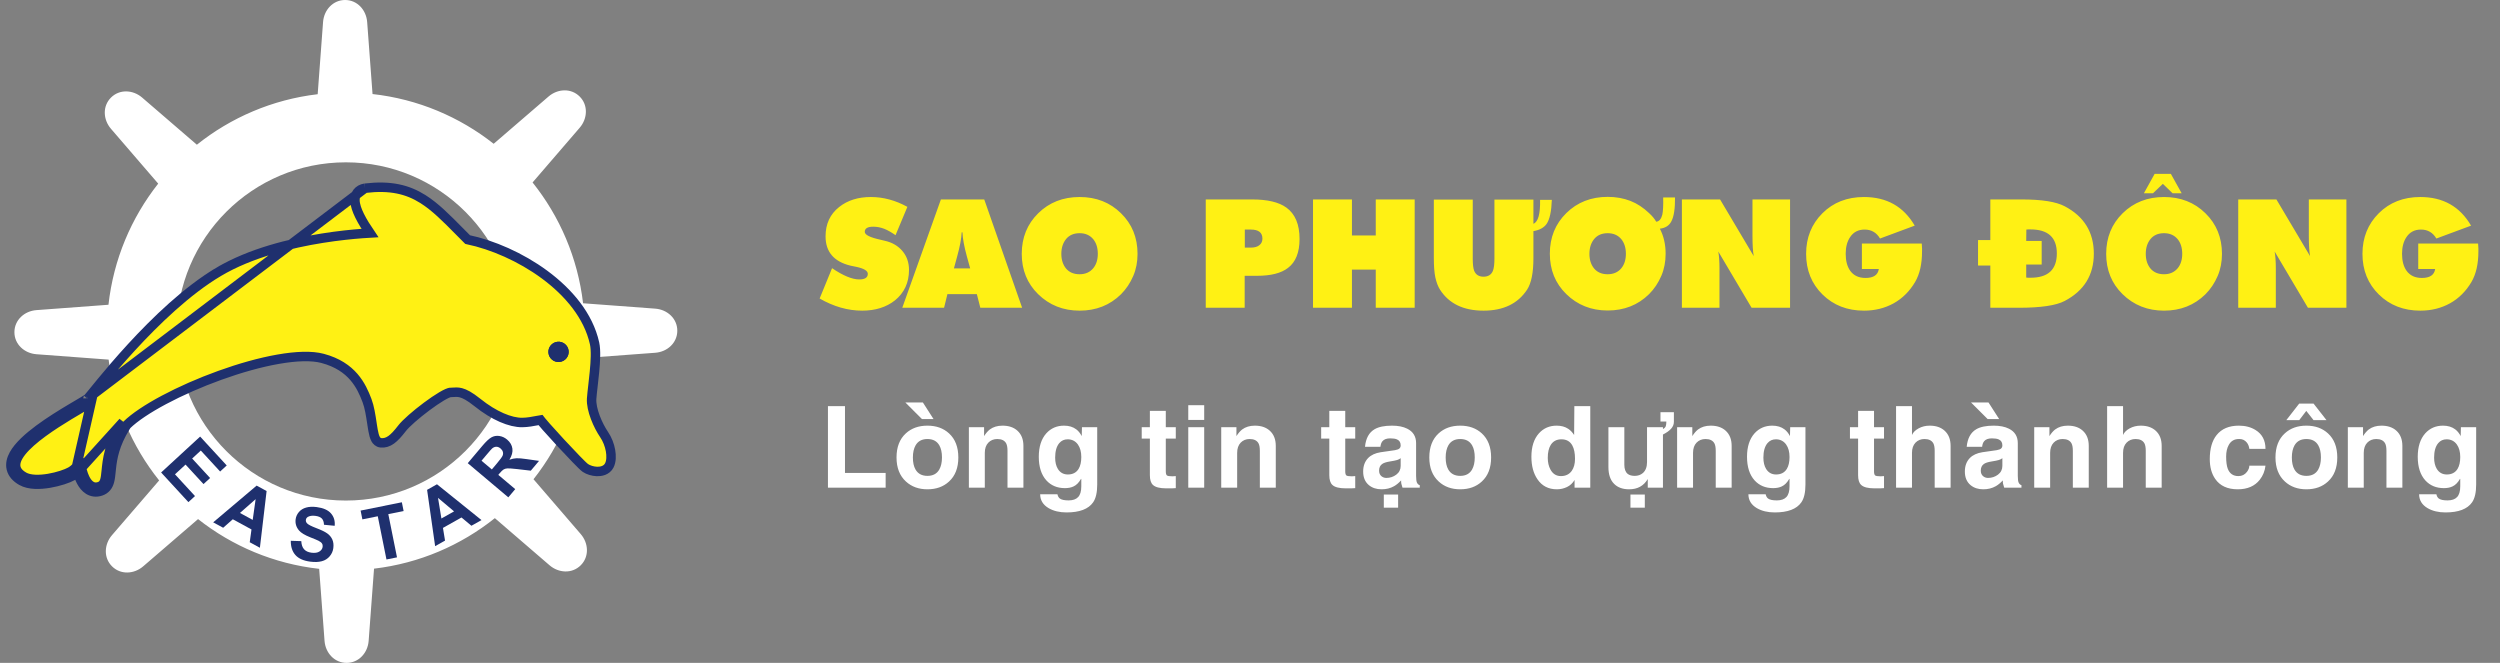 <svg width="264" height="70" viewBox="0 0 264 70" fill="none" xmlns="http://www.w3.org/2000/svg">
<rect x="0" y="0" width="264" height="70" fill="#808080" stroke="none"/>
<path fill-rule="evenodd" clip-rule="evenodd" d="M33.547 9.949L34.115 2.329C34.21 1.052 35.163 0 36.444 0C37.725 0 38.678 1.052 38.773 2.329L39.34 9.931C44.139 10.464 48.531 12.344 52.131 15.184L57.922 10.196C58.892 9.36 60.31 9.29 61.216 10.196C62.122 11.102 62.052 12.52 61.216 13.49L56.24 19.267C59.103 22.851 61.01 27.232 61.573 32.025L69.193 32.593C70.471 32.688 71.523 33.641 71.523 34.922C71.523 36.203 70.471 37.157 69.193 37.252L61.591 37.818C61.057 42.616 59.178 47.008 56.339 50.608L61.327 56.399C62.163 57.37 62.233 58.787 61.327 59.693C60.421 60.599 59.003 60.529 58.032 59.693L52.256 54.717C48.672 57.581 44.291 59.487 39.498 60.05L38.93 67.671C38.835 68.948 37.882 70 36.6 70C35.319 70 34.366 68.948 34.271 67.671L33.705 60.069C28.906 59.535 24.514 57.656 20.914 54.816L15.123 59.804C14.152 60.64 12.735 60.71 11.828 59.804C10.922 58.898 10.992 57.48 11.828 56.51L16.805 50.733C13.941 47.149 12.035 42.768 11.472 37.975L3.852 37.407C2.574 37.312 1.522 36.359 1.522 35.078C1.522 33.797 2.574 32.843 3.852 32.748L11.454 32.182C11.987 27.384 13.866 22.991 16.706 19.391L11.718 13.601C10.882 12.63 10.812 11.213 11.718 10.306C12.624 9.4 14.042 9.47 15.012 10.306L20.789 15.282C24.373 12.419 28.754 10.512 33.547 9.949ZM54.38 35C54.38 25.137 46.385 17.142 36.522 17.142C26.66 17.142 18.665 25.137 18.665 35C18.665 44.863 26.659 52.858 36.522 52.858C46.385 52.858 54.38 44.863 54.38 35Z" fill="white"/>
<path d="M38.536 19.877L38.551 19.875C41.211 19.559 43.029 19.995 44.664 21.025C45.953 21.837 47.124 23.021 48.499 24.413C48.783 24.7 49.075 24.996 49.379 25.299C51.998 25.848 54.987 27.143 57.492 28.988C60.038 30.863 62.142 33.349 62.786 36.258C62.95 37 62.88 38.172 62.777 39.252C62.728 39.765 62.671 40.259 62.62 40.709C62.557 41.257 62.502 41.738 62.477 42.105C62.44 42.671 62.602 43.382 62.871 44.091C63.137 44.792 63.488 45.441 63.779 45.867C64.14 46.392 64.369 47.011 64.47 47.578C64.567 48.124 64.562 48.718 64.341 49.147C64.058 49.698 63.451 49.801 63.037 49.787C62.599 49.772 62.127 49.629 61.814 49.414L61.814 49.414C61.716 49.346 61.569 49.207 61.419 49.062C61.256 48.903 61.05 48.694 60.817 48.454C60.352 47.975 59.774 47.364 59.211 46.756C58.648 46.148 58.096 45.542 57.683 45.072C57.477 44.838 57.301 44.634 57.176 44.479C57.139 44.433 57.104 44.39 57.073 44.349C56.99 44.362 56.884 44.383 56.749 44.409L56.698 44.419C56.29 44.498 55.717 44.609 55.15 44.616C53.908 44.63 52.18 43.92 50.416 42.505L50.416 42.505C49.579 41.834 49.058 41.576 48.672 41.475C48.339 41.389 48.082 41.407 47.703 41.435C47.641 41.439 47.576 41.444 47.507 41.448C47.507 41.448 47.507 41.448 47.506 41.448L47.501 41.449C47.497 41.45 47.491 41.451 47.483 41.452C47.468 41.455 47.447 41.461 47.421 41.469C47.368 41.485 47.301 41.511 47.219 41.547C47.055 41.62 46.853 41.727 46.622 41.864C46.16 42.138 45.61 42.514 45.054 42.929C43.926 43.77 42.854 44.71 42.465 45.216C42.023 45.791 41.657 46.189 41.315 46.436C40.948 46.7 40.596 46.798 40.22 46.761L40.22 46.761C39.925 46.732 39.759 46.521 39.683 46.396C39.602 46.261 39.547 46.101 39.506 45.953C39.423 45.652 39.359 45.254 39.297 44.845C39.289 44.794 39.282 44.742 39.274 44.69C39.151 43.877 39.016 42.986 38.755 42.297C38.459 41.518 38.071 40.62 37.369 39.809C36.674 39.006 35.652 38.267 34.055 37.843C32.925 37.543 31.288 37.596 29.364 37.935C27.454 38.271 25.316 38.877 23.214 39.635C21.113 40.393 19.059 41.298 17.318 42.226C15.595 43.144 14.209 44.069 13.381 44.878C13.359 44.912 13.322 44.972 13.256 45.077L13.256 45.077C12.107 46.918 11.87 48.367 11.755 49.429C11.743 49.533 11.733 49.638 11.723 49.742C11.683 50.145 11.644 50.538 11.555 50.849C11.495 51.059 11.403 51.272 11.247 51.456C11.086 51.646 10.88 51.779 10.634 51.861L10.634 51.861C10.155 52.022 9.715 51.953 9.35 51.727C9.008 51.515 8.764 51.185 8.591 50.866C8.416 50.544 8.29 50.188 8.205 49.867C8.061 50 7.892 50.127 7.695 50.238C7.185 50.526 6.209 50.853 5.21 51.02C4.705 51.105 4.175 51.152 3.677 51.128C3.186 51.104 2.689 51.008 2.279 50.776C1.713 50.455 1.327 50.034 1.196 49.503C1.067 48.981 1.213 48.463 1.466 48.001C1.964 47.093 3.006 46.169 4.11 45.349C5.232 44.517 6.491 43.741 7.494 43.144C7.756 42.988 7.993 42.848 8.208 42.722C8.413 42.601 8.598 42.492 8.763 42.393C8.928 42.295 9.06 42.214 9.157 42.151C9.229 42.104 9.265 42.077 9.279 42.067C9.286 42.062 9.288 42.06 9.285 42.063M38.536 19.877L9.284 42.065C9.285 42.064 9.285 42.063 9.285 42.063M38.536 19.877L38.521 19.88C38.202 19.937 37.92 20.079 37.726 20.333C37.537 20.58 37.48 20.872 37.482 21.14C37.486 21.655 37.712 22.247 37.972 22.776C38.291 23.427 38.721 24.098 39.067 24.607C38.84 24.62 38.577 24.636 38.28 24.658C37.22 24.737 35.74 24.882 34.052 25.151C30.687 25.685 26.451 26.714 23.092 28.706L23.347 29.136L23.092 28.706C19.75 30.687 16.42 33.911 13.873 36.683C12.596 38.073 11.509 39.358 10.707 40.33C10.356 40.755 10.059 41.121 9.826 41.408C9.793 41.449 9.761 41.488 9.731 41.526C9.477 41.839 9.335 42.012 9.285 42.063M38.536 19.877L9.285 42.063M58.924 36.588L58.924 36.588C59.238 36.557 59.519 36.786 59.55 37.101C59.581 37.416 59.352 37.696 59.037 37.727L59.037 37.727C58.723 37.759 58.442 37.529 58.411 37.214L58.411 37.214C58.38 36.9 58.609 36.62 58.924 36.588ZM8.516 48.428C8.516 48.428 8.497 48.52 8.441 48.661C8.474 48.663 8.505 48.661 8.533 48.657L8.516 48.428ZM10.475 51.387C9.313 51.776 8.77 50.236 8.611 49.398L12.991 44.56C12.991 44.56 12.981 44.574 12.832 44.812C11.498 46.949 11.334 48.599 11.222 49.722C11.132 50.624 11.076 51.186 10.475 51.387ZM8.083 49.269C7.929 49.458 7.722 49.648 7.449 49.803C6.563 50.303 3.785 51.055 2.525 50.341C-0.67 48.529 5.688 44.786 8.46 43.154C9.095 42.78 9.541 42.517 9.642 42.413L8.083 49.269Z" fill="#FFF114" stroke="#1F306E"/>
<path d="M60.048 37.052C59.989 36.462 59.464 36.032 58.874 36.091C58.285 36.15 57.855 36.675 57.914 37.264C57.972 37.854 58.498 38.284 59.087 38.225C59.676 38.166 60.106 37.641 60.048 37.052Z" fill="#1F306E"/>
<path fill-rule="evenodd" clip-rule="evenodd" d="M53.678 52.52L49.395 48.911L50.93 47.09C51.316 46.632 51.636 46.332 51.886 46.19C52.139 46.046 52.415 45.996 52.716 46.037C53.019 46.079 53.296 46.205 53.549 46.418C53.871 46.689 54.057 47.006 54.108 47.371C54.159 47.736 54.053 48.128 53.792 48.549C54.058 48.454 54.306 48.402 54.539 48.391C54.772 48.38 55.142 48.412 55.648 48.487L56.923 48.669L56.053 49.703L54.595 49.534C54.075 49.477 53.738 49.454 53.581 49.463C53.427 49.472 53.293 49.509 53.184 49.574C53.074 49.64 52.936 49.772 52.767 49.971L52.62 50.147L54.408 51.653L53.678 52.52ZM51.939 49.572L52.478 48.932C52.827 48.517 53.027 48.244 53.079 48.11C53.131 47.978 53.139 47.845 53.102 47.715C53.066 47.584 52.983 47.465 52.854 47.356C52.709 47.234 52.561 47.176 52.406 47.177C52.253 47.179 52.106 47.24 51.965 47.36C51.896 47.423 51.713 47.629 51.418 47.979L50.849 48.654L51.939 49.572Z" fill="#1F306E"/>
<path fill-rule="evenodd" clip-rule="evenodd" d="M50.845 54.921L49.781 55.52L48.734 54.646L46.776 55.747L46.996 57.086L45.95 57.674L45.101 51.727L46.145 51.139L50.845 54.921ZM47.95 54.001L46.255 52.576L46.612 54.753L47.95 54.001Z" fill="#1F306E"/>
<path fill-rule="evenodd" clip-rule="evenodd" d="M40.811 59.08L39.892 54.517L38.267 54.845L38.08 53.917L42.435 53.04L42.622 53.968L41.005 54.293L41.923 58.856L40.811 59.08Z" fill="#1F306E"/>
<path fill-rule="evenodd" clip-rule="evenodd" d="M30.708 57.108L31.816 57.144C31.834 57.518 31.931 57.803 32.108 58.001C32.286 58.199 32.545 58.32 32.885 58.365C33.244 58.412 33.526 58.371 33.728 58.242C33.931 58.114 34.045 57.948 34.072 57.744C34.09 57.612 34.066 57.496 34.002 57.392C33.937 57.291 33.813 57.193 33.631 57.101C33.506 57.037 33.22 56.918 32.769 56.74C32.191 56.511 31.795 56.273 31.582 56.022C31.282 55.672 31.162 55.276 31.219 54.835C31.257 54.552 31.372 54.296 31.564 54.071C31.756 53.845 32.011 53.687 32.329 53.598C32.647 53.508 33.018 53.491 33.444 53.547C34.139 53.638 34.642 53.861 34.951 54.215C35.262 54.571 35.392 55.005 35.343 55.524L34.213 55.415C34.203 55.122 34.127 54.903 33.988 54.757C33.847 54.611 33.621 54.517 33.308 54.476C32.985 54.433 32.723 54.468 32.523 54.578C32.394 54.649 32.319 54.756 32.3 54.901C32.283 55.033 32.324 55.153 32.423 55.261C32.548 55.399 32.874 55.568 33.402 55.769C33.929 55.968 34.314 56.155 34.554 56.326C34.798 56.499 34.977 56.713 35.093 56.972C35.209 57.23 35.244 57.535 35.198 57.885C35.156 58.203 35.03 58.49 34.815 58.745C34.602 58.998 34.326 59.173 33.985 59.265C33.643 59.358 33.231 59.372 32.75 59.309C32.048 59.217 31.53 58.985 31.197 58.612C30.863 58.238 30.701 57.737 30.708 57.108Z" fill="#1F306E"/>
<path fill-rule="evenodd" clip-rule="evenodd" d="M27.444 57.845L26.372 57.26L26.557 55.91L24.584 54.835L23.566 55.732L22.513 55.159L27.101 51.28L28.153 51.853L27.444 57.845ZM26.686 54.903L26.994 52.711L25.339 54.168L26.686 54.903Z" fill="#1F306E"/>
<path fill-rule="evenodd" clip-rule="evenodd" d="M17.014 49.895L21.134 46.102L23.942 49.152L23.245 49.793L21.206 47.577L20.291 48.42L22.187 50.479L21.491 51.12L19.595 49.06L18.478 50.088L20.592 52.384L19.895 53.025L17.014 49.895Z" fill="#1F306E"/>
<path d="M86.554 31.523L87.866 28.32C89.038 29.112 89.994 29.508 90.733 29.508C91.338 29.508 91.64 29.31 91.64 28.914C91.64 28.596 91.236 28.352 90.429 28.18C90.267 28.148 90.064 28.107 89.819 28.055C88.059 27.628 87.179 26.596 87.179 24.961C87.179 23.648 87.658 22.615 88.616 21.859C89.502 21.156 90.616 20.805 91.96 20.805C93.272 20.805 94.559 21.151 95.819 21.844L94.569 24.836C94.132 24.529 93.736 24.305 93.382 24.164C92.991 24.013 92.603 23.938 92.218 23.938C91.619 23.938 91.319 24.12 91.319 24.484C91.319 24.802 91.89 25.083 93.03 25.328C93.14 25.354 93.28 25.388 93.452 25.43C94.218 25.602 94.832 25.961 95.296 26.508C95.759 27.055 95.991 27.719 95.991 28.5C95.991 29.844 95.496 30.917 94.507 31.719C93.59 32.443 92.436 32.805 91.046 32.805C89.535 32.805 88.038 32.378 86.554 31.523ZM100.733 28.344H102.452L102.093 27.047C101.817 26.031 101.663 25.193 101.632 24.531H101.554C101.522 25.193 101.366 26.031 101.085 27.047L100.733 28.344ZM95.28 32.5L99.358 21.062H103.937L107.937 32.5H103.522L103.155 31.062H100.046L99.694 32.5H95.28ZM114.007 28.961C114.616 28.961 115.098 28.747 115.452 28.32C115.77 27.93 115.929 27.424 115.929 26.805C115.929 26.174 115.77 25.662 115.452 25.266C115.098 24.838 114.616 24.625 114.007 24.625C113.392 24.625 112.916 24.831 112.577 25.242C112.244 25.654 112.077 26.174 112.077 26.805C112.077 27.435 112.244 27.953 112.577 28.359C112.916 28.76 113.392 28.961 114.007 28.961ZM120.124 26.805C120.124 27.659 119.973 28.438 119.671 29.141C119.353 29.885 118.921 30.531 118.374 31.078C117.202 32.229 115.746 32.805 114.007 32.805C112.272 32.805 110.812 32.224 109.624 31.062C108.473 29.932 107.897 28.513 107.897 26.805C107.897 25.086 108.478 23.656 109.64 22.516C110.801 21.375 112.257 20.805 114.007 20.805C115.757 20.805 117.213 21.375 118.374 22.516C119.541 23.656 120.124 25.086 120.124 26.805ZM127.327 32.5V21.062H132.241C133.851 21.062 135.051 21.349 135.843 21.922C136.77 22.594 137.233 23.698 137.233 25.234C137.233 26.656 136.827 27.674 136.015 28.289C135.301 28.846 134.207 29.125 132.733 29.125H131.437V32.5H127.327ZM131.452 24.242V26.148H132.093C132.478 26.148 132.778 26.062 132.991 25.891C133.205 25.719 133.312 25.49 133.312 25.203C133.312 24.562 132.905 24.242 132.093 24.242H131.452ZM138.655 32.5V21.062H142.765V24.867H145.28V21.062H149.39V32.5H145.28V28.469H142.765V32.5H138.655ZM151.413 27.266V21.078H155.522V27.312C155.522 27.901 155.572 28.328 155.671 28.594C155.843 29.01 156.174 29.219 156.663 29.219C157.153 29.219 157.483 29.01 157.655 28.594C157.759 28.318 157.812 27.891 157.812 27.312V21.078H161.929V23.633C162.429 23.43 162.663 22.588 162.632 21.109H163.874C163.832 22.323 163.647 23.169 163.319 23.648C163.038 24.044 162.575 24.297 161.929 24.406V27.266C161.929 28.802 161.705 29.912 161.257 30.594C160.283 32.068 158.752 32.805 156.663 32.805C154.549 32.805 153.017 32.068 152.069 30.594C151.856 30.266 151.689 29.828 151.569 29.281C151.465 28.781 151.413 28.109 151.413 27.266ZM169.772 28.961C170.382 28.961 170.864 28.747 171.218 28.32C171.535 27.93 171.694 27.424 171.694 26.805C171.694 26.174 171.535 25.662 171.218 25.266C170.864 24.838 170.382 24.625 169.772 24.625C169.158 24.625 168.681 24.831 168.343 25.242C168.009 25.654 167.843 26.174 167.843 26.805C167.843 27.435 168.009 27.953 168.343 28.359C168.681 28.76 169.158 28.961 169.772 28.961ZM175.89 26.805V26.789C175.89 27.643 175.739 28.422 175.437 29.125C175.119 29.87 174.687 30.516 174.14 31.062C172.968 32.214 171.512 32.789 169.772 32.789C168.038 32.789 166.577 32.208 165.39 31.047C164.239 29.917 163.663 28.497 163.663 26.789C163.663 25.07 164.244 23.641 165.405 22.5C166.567 21.359 168.022 20.789 169.772 20.789C170.637 20.789 171.439 20.932 172.179 21.219C172.882 21.495 173.541 21.927 174.155 22.516C174.478 22.812 174.726 23.112 174.897 23.414C175.205 23.383 175.418 23.138 175.538 22.68C175.621 22.305 175.653 21.695 175.632 20.852H176.882C176.892 22.044 176.762 22.888 176.491 23.383C176.257 23.831 175.853 24.086 175.28 24.148C175.687 24.924 175.89 25.81 175.89 26.805ZM177.608 32.5V21.062H181.64L185.194 27.047C185.106 26.562 185.062 25.846 185.062 24.898V21.062H189.03V32.5H184.968L181.452 26.562C181.535 27.021 181.577 27.625 181.577 28.375V32.5H177.608ZM198.405 28.406H196.616V25.719H202.937C202.947 25.854 202.957 26.029 202.968 26.242V26.547C202.968 27.87 202.723 28.948 202.233 29.781C201.655 30.76 200.9 31.51 199.968 32.031C199.035 32.547 197.991 32.805 196.835 32.805C195.075 32.805 193.616 32.237 192.46 31.102C191.304 29.966 190.726 28.534 190.726 26.805C190.726 25.096 191.299 23.669 192.444 22.523C193.59 21.378 195.054 20.805 196.835 20.805C199.236 20.805 201.022 21.812 202.194 23.828L198.53 25.188C198.16 24.557 197.619 24.242 196.905 24.242C196.233 24.242 195.72 24.51 195.366 25.047C195.059 25.505 194.905 26.091 194.905 26.805C194.905 27.549 195.064 28.146 195.382 28.594C195.746 29.099 196.285 29.352 196.999 29.352C197.843 29.352 198.312 29.037 198.405 28.406ZM213.968 29.312C214.025 29.323 214.095 29.328 214.179 29.328H214.437C216.28 29.328 217.202 28.471 217.202 26.758C217.202 25.07 216.275 24.227 214.421 24.227H214.163C214.075 24.227 214.015 24.232 213.983 24.242L213.968 25.445H215.601V27.938H213.968V29.312ZM210.179 32.5V28.039H208.882V25.352H210.179V21.062H213.507C215.616 21.062 217.124 21.302 218.03 21.781C220.082 22.859 221.108 24.529 221.108 26.789C221.108 29.039 220.082 30.703 218.03 31.781C217.124 32.26 215.509 32.5 213.187 32.5H210.179ZM228.522 28.961C229.132 28.961 229.614 28.747 229.968 28.32C230.285 27.93 230.444 27.424 230.444 26.805C230.444 26.174 230.285 25.662 229.968 25.266C229.614 24.838 229.132 24.625 228.522 24.625C227.908 24.625 227.431 24.831 227.093 25.242C226.759 25.654 226.593 26.174 226.593 26.805C226.593 27.435 226.759 27.953 227.093 28.359C227.431 28.76 227.908 28.961 228.522 28.961ZM234.64 26.805C234.64 27.659 234.489 28.438 234.187 29.141C233.869 29.885 233.437 30.531 232.89 31.078C231.718 32.229 230.262 32.805 228.522 32.805C226.788 32.805 225.327 32.224 224.14 31.062C222.989 29.932 222.413 28.513 222.413 26.805C222.413 25.086 222.994 23.656 224.155 22.516C225.317 21.375 226.772 20.805 228.522 20.805C230.272 20.805 231.728 21.375 232.89 22.516C234.056 23.656 234.64 25.086 234.64 26.805ZM226.397 20.406L227.53 18.359H229.241L230.382 20.406H229.421L228.397 19.414L227.358 20.406H226.397ZM236.358 32.5V21.062H240.39L243.944 27.047C243.856 26.562 243.812 25.846 243.812 24.898V21.062H247.78V32.5H243.718L240.202 26.562C240.285 27.021 240.327 27.625 240.327 28.375V32.5H236.358ZM257.155 28.406H255.366V25.719H261.687C261.697 25.854 261.707 26.029 261.718 26.242V26.547C261.718 27.87 261.473 28.948 260.983 29.781C260.405 30.76 259.65 31.51 258.718 32.031C257.785 32.547 256.741 32.805 255.585 32.805C253.825 32.805 252.366 32.237 251.21 31.102C250.054 29.966 249.476 28.534 249.476 26.805C249.476 25.096 250.049 23.669 251.194 22.523C252.34 21.378 253.804 20.805 255.585 20.805C257.986 20.805 259.772 21.812 260.944 23.828L257.28 25.188C256.91 24.557 256.369 24.242 255.655 24.242C254.983 24.242 254.47 24.51 254.116 25.047C253.809 25.505 253.655 26.091 253.655 26.805C253.655 27.549 253.814 28.146 254.132 28.594C254.496 29.099 255.035 29.352 255.749 29.352C256.593 29.352 257.062 29.037 257.155 28.406Z" fill="#FFF114"/>
<path d="M89.23 42.887V49.941H93.524V51.5H87.431V42.887H89.23ZM101.2 48.307C101.2 49.404 100.872 50.252 100.216 50.85C99.626 51.397 98.866 51.67 97.936 51.67C97.019 51.67 96.263 51.397 95.669 50.85C95.005 50.244 94.673 49.397 94.673 48.307C94.673 47.213 95.001 46.365 95.657 45.764C96.247 45.221 97.007 44.949 97.936 44.949C98.866 44.949 99.626 45.221 100.216 45.764C100.872 46.365 101.2 47.213 101.2 48.307ZM99.472 48.307C99.472 47.779 99.38 47.355 99.196 47.035C98.942 46.586 98.522 46.361 97.936 46.361C97.362 46.361 96.946 46.582 96.689 47.023C96.497 47.359 96.401 47.787 96.401 48.307C96.401 48.834 96.493 49.258 96.677 49.578C96.935 50.027 97.355 50.252 97.936 50.252C98.515 50.252 98.931 50.031 99.185 49.59C99.376 49.254 99.472 48.826 99.472 48.307ZM97.356 44.252L95.605 42.5H97.456L98.581 44.252H97.356ZM108.073 47.082V51.5H106.392V47.609C106.392 47.258 106.345 46.994 106.251 46.818C106.083 46.514 105.771 46.361 105.313 46.361C104.931 46.361 104.614 46.49 104.364 46.748C104.118 47.006 103.995 47.365 103.995 47.826V51.5H102.313V45.113H103.919V46.051C104.114 45.746 104.315 45.514 104.522 45.353C104.882 45.084 105.329 44.949 105.864 44.949C106.521 44.949 107.044 45.125 107.435 45.477C107.86 45.859 108.073 46.395 108.073 47.082ZM114.255 45.113H115.866V51.166C115.866 52.006 115.722 52.633 115.433 53.047C114.937 53.758 114.001 54.113 112.626 54.113C111.888 54.113 111.259 53.963 110.739 53.662C110.142 53.31 109.843 52.822 109.843 52.197H111.665C111.712 52.404 111.796 52.553 111.917 52.643C112.093 52.775 112.401 52.842 112.843 52.842C113.296 52.842 113.632 52.725 113.851 52.49C114.073 52.256 114.185 51.877 114.185 51.353V50.586L114.161 50.562C113.938 50.957 113.675 51.225 113.37 51.365C113.12 51.486 112.815 51.547 112.456 51.547C111.647 51.547 110.995 51.275 110.499 50.732C109.964 50.139 109.696 49.307 109.696 48.236C109.696 47.182 109.96 46.357 110.487 45.764C110.976 45.221 111.601 44.949 112.362 44.949C112.882 44.949 113.313 45.08 113.657 45.342C113.88 45.51 114.071 45.746 114.231 46.051L114.255 45.113ZM111.425 48.33C111.425 48.81 111.521 49.207 111.712 49.52C111.954 49.91 112.306 50.105 112.767 50.105C113.278 50.105 113.655 49.91 113.897 49.52C114.089 49.207 114.185 48.787 114.185 48.26C114.185 47.717 114.065 47.277 113.827 46.941C113.562 46.574 113.2 46.391 112.743 46.391C112.384 46.391 112.089 46.525 111.858 46.795C111.569 47.139 111.425 47.65 111.425 48.33ZM123.108 43.391V45.113H124.163V46.315H123.108V49.772C123.108 49.986 123.146 50.129 123.22 50.199C123.298 50.266 123.493 50.299 123.806 50.299L124.163 50.275V51.547C124.038 51.562 123.897 51.57 123.741 51.57C123.585 51.57 123.462 51.57 123.372 51.57H123.155C122.468 51.57 121.997 51.447 121.743 51.201C121.532 51.002 121.427 50.662 121.427 50.182V46.315H120.565V45.113H121.427V43.391H123.108ZM125.481 45.113H127.163V51.5H125.481V45.113ZM127.163 42.787V44.346H125.481V42.787H127.163ZM134.722 47.082V51.5H133.04V47.609C133.04 47.258 132.993 46.994 132.899 46.818C132.731 46.514 132.419 46.361 131.962 46.361C131.579 46.361 131.263 46.49 131.013 46.748C130.767 47.006 130.644 47.365 130.644 47.826V51.5H128.962V45.113H130.567V46.051C130.763 45.746 130.964 45.514 131.171 45.353C131.53 45.084 131.978 44.949 132.513 44.949C133.169 44.949 133.692 45.125 134.083 45.477C134.509 45.859 134.722 46.395 134.722 47.082ZM142.058 43.391V45.113H143.112V46.315H142.058V49.772C142.058 49.986 142.095 50.129 142.169 50.199C142.247 50.266 142.442 50.299 142.755 50.299L143.112 50.275V51.547C142.987 51.562 142.847 51.57 142.69 51.57C142.534 51.57 142.411 51.57 142.321 51.57H142.104C141.417 51.57 140.946 51.447 140.692 51.201C140.481 51.002 140.376 50.662 140.376 50.182V46.315H139.515V45.113H140.376V43.391H142.058ZM149.54 46.795V50.252C149.54 50.596 149.571 50.836 149.634 50.973C149.7 51.109 149.798 51.197 149.927 51.236V51.5H148.104C148.038 51.285 147.997 51.145 147.981 51.078C147.966 51.008 147.958 50.893 147.958 50.732C147.7 51.006 147.452 51.209 147.214 51.342C146.831 51.56 146.392 51.67 145.896 51.67C145.36 51.67 144.915 51.525 144.56 51.236C144.153 50.9 143.95 50.42 143.95 49.795C143.95 49.205 144.126 48.728 144.478 48.365C144.79 48.049 145.229 47.846 145.796 47.756L147.308 47.539C147.534 47.5 147.69 47.441 147.776 47.363C147.866 47.281 147.911 47.172 147.911 47.035C147.911 46.723 147.782 46.512 147.524 46.402C147.356 46.328 147.116 46.291 146.804 46.291C146.429 46.291 146.157 46.391 145.989 46.59C145.876 46.719 145.804 46.916 145.772 47.182H144.144C144.229 46.291 144.565 45.674 145.151 45.33C145.581 45.076 146.196 44.949 146.997 44.949C147.646 44.949 148.183 45.057 148.608 45.272C149.229 45.584 149.54 46.092 149.54 46.795ZM147.911 49.197V48.383C147.821 48.461 147.698 48.525 147.542 48.576C147.386 48.623 147.124 48.676 146.757 48.734C146.39 48.793 146.126 48.879 145.966 48.992C145.743 49.145 145.632 49.381 145.632 49.701C145.632 49.963 145.72 50.162 145.896 50.299C146.04 50.412 146.208 50.469 146.399 50.469C146.79 50.469 147.14 50.353 147.448 50.123C147.757 49.889 147.911 49.58 147.911 49.197ZM147.642 52.221V53.609H146.13V52.221H147.642ZM157.462 48.307C157.462 49.404 157.134 50.252 156.478 50.85C155.888 51.397 155.128 51.67 154.198 51.67C153.28 51.67 152.524 51.397 151.931 50.85C151.267 50.244 150.935 49.397 150.935 48.307C150.935 47.213 151.263 46.365 151.919 45.764C152.509 45.221 153.269 44.949 154.198 44.949C155.128 44.949 155.888 45.221 156.478 45.764C157.134 46.365 157.462 47.213 157.462 48.307ZM155.733 48.307C155.733 47.779 155.642 47.355 155.458 47.035C155.204 46.586 154.784 46.361 154.198 46.361C153.624 46.361 153.208 46.582 152.95 47.023C152.759 47.359 152.663 47.787 152.663 48.307C152.663 48.834 152.755 49.258 152.938 49.578C153.196 50.027 153.616 50.252 154.198 50.252C154.776 50.252 155.192 50.031 155.446 49.59C155.638 49.254 155.733 48.826 155.733 48.307ZM167.933 42.887V51.5H166.274V50.685C166.075 51.022 165.808 51.27 165.472 51.43C165.136 51.59 164.78 51.67 164.405 51.67C163.515 51.67 162.831 51.316 162.354 50.609C161.929 49.988 161.716 49.197 161.716 48.236C161.716 47.182 161.979 46.357 162.507 45.764C162.995 45.221 163.62 44.949 164.382 44.949C164.862 44.949 165.271 45.06 165.606 45.283C165.845 45.443 166.052 45.66 166.228 45.934L166.251 42.887H167.933ZM163.444 48.353C163.444 48.826 163.54 49.238 163.731 49.59C163.981 50.047 164.349 50.275 164.833 50.275C165.329 50.275 165.71 50.092 165.976 49.725C166.206 49.397 166.321 48.973 166.321 48.453C166.321 47.852 166.226 47.379 166.034 47.035C165.796 46.605 165.413 46.391 164.886 46.391C164.382 46.391 164.005 46.59 163.755 46.988C163.548 47.324 163.444 47.779 163.444 48.353ZM173.692 52.221V53.609H172.175V52.221H173.692ZM175.608 45.307C175.769 45.221 175.868 45.119 175.907 45.002C175.946 44.885 175.966 44.723 175.966 44.516H175.345V43.531H176.763V44.539C176.763 44.812 176.665 45.057 176.47 45.272C176.278 45.486 175.991 45.691 175.608 45.887V51.5H174.003V50.586C173.577 51.309 172.921 51.67 172.034 51.67C171.362 51.67 170.837 51.48 170.458 51.102C170.052 50.703 169.849 50.107 169.849 49.315V45.113H171.53V49.074C171.53 49.523 171.646 49.844 171.876 50.035C172.052 50.18 172.304 50.252 172.632 50.252C172.968 50.252 173.253 50.152 173.487 49.953C173.78 49.695 173.927 49.307 173.927 48.787V45.113H175.608V45.307ZM182.862 47.082V51.5H181.181V47.609C181.181 47.258 181.134 46.994 181.04 46.818C180.872 46.514 180.56 46.361 180.103 46.361C179.72 46.361 179.403 46.49 179.153 46.748C178.907 47.006 178.784 47.365 178.784 47.826V51.5H177.103V45.113H178.708V46.051C178.903 45.746 179.104 45.514 179.312 45.353C179.671 45.084 180.118 44.949 180.653 44.949C181.31 44.949 181.833 45.125 182.224 45.477C182.649 45.859 182.862 46.395 182.862 47.082ZM189.044 45.113H190.655V51.166C190.655 52.006 190.511 52.633 190.222 53.047C189.726 53.758 188.79 54.113 187.415 54.113C186.677 54.113 186.048 53.963 185.528 53.662C184.931 53.31 184.632 52.822 184.632 52.197H186.454C186.501 52.404 186.585 52.553 186.706 52.643C186.882 52.775 187.19 52.842 187.632 52.842C188.085 52.842 188.421 52.725 188.64 52.49C188.862 52.256 188.974 51.877 188.974 51.353V50.586L188.95 50.562C188.728 50.957 188.464 51.225 188.159 51.365C187.909 51.486 187.604 51.547 187.245 51.547C186.437 51.547 185.784 51.275 185.288 50.732C184.753 50.139 184.485 49.307 184.485 48.236C184.485 47.182 184.749 46.357 185.276 45.764C185.765 45.221 186.39 44.949 187.151 44.949C187.671 44.949 188.103 45.08 188.446 45.342C188.669 45.51 188.86 45.746 189.021 46.051L189.044 45.113ZM186.214 48.33C186.214 48.81 186.31 49.207 186.501 49.52C186.743 49.91 187.095 50.105 187.556 50.105C188.067 50.105 188.444 49.91 188.687 49.52C188.878 49.207 188.974 48.787 188.974 48.26C188.974 47.717 188.854 47.277 188.616 46.941C188.351 46.574 187.989 46.391 187.532 46.391C187.173 46.391 186.878 46.525 186.647 46.795C186.358 47.139 186.214 47.65 186.214 48.33ZM197.897 43.391V45.113H198.952V46.315H197.897V49.772C197.897 49.986 197.935 50.129 198.009 50.199C198.087 50.266 198.282 50.299 198.595 50.299L198.952 50.275V51.547C198.827 51.562 198.687 51.57 198.53 51.57C198.374 51.57 198.251 51.57 198.161 51.57H197.944C197.257 51.57 196.786 51.447 196.532 51.201C196.321 51.002 196.216 50.662 196.216 50.182V46.315H195.354V45.113H196.216V43.391H197.897ZM205.983 47.082V51.5H204.302V47.609C204.302 47.258 204.255 46.994 204.161 46.818C203.993 46.514 203.681 46.361 203.224 46.361C202.841 46.361 202.524 46.49 202.274 46.748C202.028 47.006 201.905 47.365 201.905 47.826V51.5H200.224V42.887H201.905V45.934C202.022 45.66 202.255 45.428 202.603 45.236C202.954 45.045 203.345 44.949 203.774 44.949C204.431 44.949 204.954 45.125 205.345 45.477C205.771 45.859 205.983 46.395 205.983 47.082ZM213.079 46.795V50.252C213.079 50.596 213.11 50.836 213.173 50.973C213.239 51.109 213.337 51.197 213.466 51.236V51.5H211.644C211.577 51.285 211.536 51.145 211.521 51.078C211.505 51.008 211.497 50.893 211.497 50.732C211.239 51.006 210.991 51.209 210.753 51.342C210.37 51.56 209.931 51.67 209.435 51.67C208.899 51.67 208.454 51.525 208.099 51.236C207.692 50.9 207.489 50.42 207.489 49.795C207.489 49.205 207.665 48.728 208.017 48.365C208.329 48.049 208.769 47.846 209.335 47.756L210.847 47.539C211.073 47.5 211.229 47.441 211.315 47.363C211.405 47.281 211.45 47.172 211.45 47.035C211.45 46.723 211.321 46.512 211.063 46.402C210.896 46.328 210.655 46.291 210.343 46.291C209.968 46.291 209.696 46.391 209.528 46.59C209.415 46.719 209.343 46.916 209.312 47.182H207.683C207.769 46.291 208.104 45.674 208.69 45.33C209.12 45.076 209.735 44.949 210.536 44.949C211.185 44.949 211.722 45.057 212.147 45.272C212.769 45.584 213.079 46.092 213.079 46.795ZM211.45 49.197V48.383C211.36 48.461 211.237 48.525 211.081 48.576C210.925 48.623 210.663 48.676 210.296 48.734C209.929 48.793 209.665 48.879 209.505 48.992C209.282 49.145 209.171 49.381 209.171 49.701C209.171 49.963 209.259 50.162 209.435 50.299C209.579 50.412 209.747 50.469 209.938 50.469C210.329 50.469 210.679 50.353 210.987 50.123C211.296 49.889 211.45 49.58 211.45 49.197ZM209.892 44.252L208.14 42.5H209.985L211.11 44.252H209.892ZM220.573 47.082V51.5H218.892V47.609C218.892 47.258 218.845 46.994 218.751 46.818C218.583 46.514 218.271 46.361 217.813 46.361C217.431 46.361 217.114 46.49 216.864 46.748C216.618 47.006 216.495 47.365 216.495 47.826V51.5H214.813V45.113H216.419V46.051C216.614 45.746 216.815 45.514 217.022 45.353C217.382 45.084 217.829 44.949 218.364 44.949C219.021 44.949 219.544 45.125 219.935 45.477C220.36 45.859 220.573 46.395 220.573 47.082ZM228.272 47.082V51.5H226.591V47.609C226.591 47.258 226.544 46.994 226.45 46.818C226.282 46.514 225.97 46.361 225.513 46.361C225.13 46.361 224.813 46.49 224.563 46.748C224.317 47.006 224.194 47.365 224.194 47.826V51.5H222.513V42.887H224.194V45.934C224.312 45.66 224.544 45.428 224.892 45.236C225.243 45.045 225.634 44.949 226.063 44.949C226.72 44.949 227.243 45.125 227.634 45.477C228.06 45.859 228.272 46.395 228.272 47.082ZM237.53 49.174H239.235C239.169 49.74 238.968 50.236 238.632 50.662C238.104 51.334 237.329 51.67 236.306 51.67C235.224 51.67 234.431 51.305 233.927 50.574C233.544 50.023 233.353 49.324 233.353 48.477C233.353 47.387 233.593 46.543 234.073 45.945C234.601 45.281 235.384 44.949 236.423 44.949C237.11 44.949 237.702 45.105 238.198 45.418C238.89 45.848 239.235 46.508 239.235 47.398H237.53C237.499 47.141 237.411 46.92 237.267 46.736C237.063 46.486 236.808 46.361 236.499 46.361H236.423C235.942 46.361 235.587 46.57 235.356 46.988C235.173 47.316 235.081 47.725 235.081 48.213C235.081 48.772 235.138 49.199 235.251 49.496C235.45 50.016 235.825 50.275 236.376 50.275C236.751 50.275 237.052 50.127 237.278 49.83C237.446 49.607 237.53 49.389 237.53 49.174ZM246.817 48.307C246.817 49.404 246.489 50.252 245.833 50.85C245.243 51.397 244.483 51.67 243.554 51.67C242.636 51.67 241.88 51.397 241.286 50.85C240.622 50.244 240.29 49.397 240.29 48.307C240.29 47.213 240.618 46.365 241.274 45.764C241.864 45.221 242.624 44.949 243.554 44.949C244.483 44.949 245.243 45.221 245.833 45.764C246.489 46.365 246.817 47.213 246.817 48.307ZM245.089 48.307C245.089 47.779 244.997 47.355 244.813 47.035C244.56 46.586 244.14 46.361 243.554 46.361C242.979 46.361 242.563 46.582 242.306 47.023C242.114 47.359 242.019 47.787 242.019 48.307C242.019 48.834 242.11 49.258 242.294 49.578C242.552 50.027 242.972 50.252 243.554 50.252C244.132 50.252 244.548 50.031 244.802 49.59C244.993 49.254 245.089 48.826 245.089 48.307ZM244.31 42.617L245.681 44.369H244.31L243.542 43.391L242.798 44.369H241.433L242.798 42.617H244.31ZM253.69 47.082V51.5H252.009V47.609C252.009 47.258 251.962 46.994 251.868 46.818C251.7 46.514 251.388 46.361 250.931 46.361C250.548 46.361 250.231 46.49 249.981 46.748C249.735 47.006 249.612 47.365 249.612 47.826V51.5H247.931V45.113H249.536V46.051C249.731 45.746 249.933 45.514 250.14 45.353C250.499 45.084 250.946 44.949 251.481 44.949C252.138 44.949 252.661 45.125 253.052 45.477C253.478 45.859 253.69 46.395 253.69 47.082ZM259.872 45.113H261.483V51.166C261.483 52.006 261.339 52.633 261.05 53.047C260.554 53.758 259.618 54.113 258.243 54.113C257.505 54.113 256.876 53.963 256.356 53.662C255.759 53.31 255.46 52.822 255.46 52.197H257.282C257.329 52.404 257.413 52.553 257.534 52.643C257.71 52.775 258.019 52.842 258.46 52.842C258.913 52.842 259.249 52.725 259.468 52.49C259.69 52.256 259.802 51.877 259.802 51.353V50.586L259.778 50.562C259.556 50.957 259.292 51.225 258.987 51.365C258.737 51.486 258.433 51.547 258.073 51.547C257.265 51.547 256.612 51.275 256.116 50.732C255.581 50.139 255.313 49.307 255.313 48.236C255.313 47.182 255.577 46.357 256.104 45.764C256.593 45.221 257.218 44.949 257.979 44.949C258.499 44.949 258.931 45.08 259.274 45.342C259.497 45.51 259.688 45.746 259.849 46.051L259.872 45.113ZM257.042 48.33C257.042 48.81 257.138 49.207 257.329 49.52C257.571 49.91 257.923 50.105 258.384 50.105C258.896 50.105 259.272 49.91 259.515 49.52C259.706 49.207 259.802 48.787 259.802 48.26C259.802 47.717 259.683 47.277 259.444 46.941C259.179 46.574 258.817 46.391 258.36 46.391C258.001 46.391 257.706 46.525 257.476 46.795C257.187 47.139 257.042 47.65 257.042 48.33Z" fill="white"/>
</svg>
